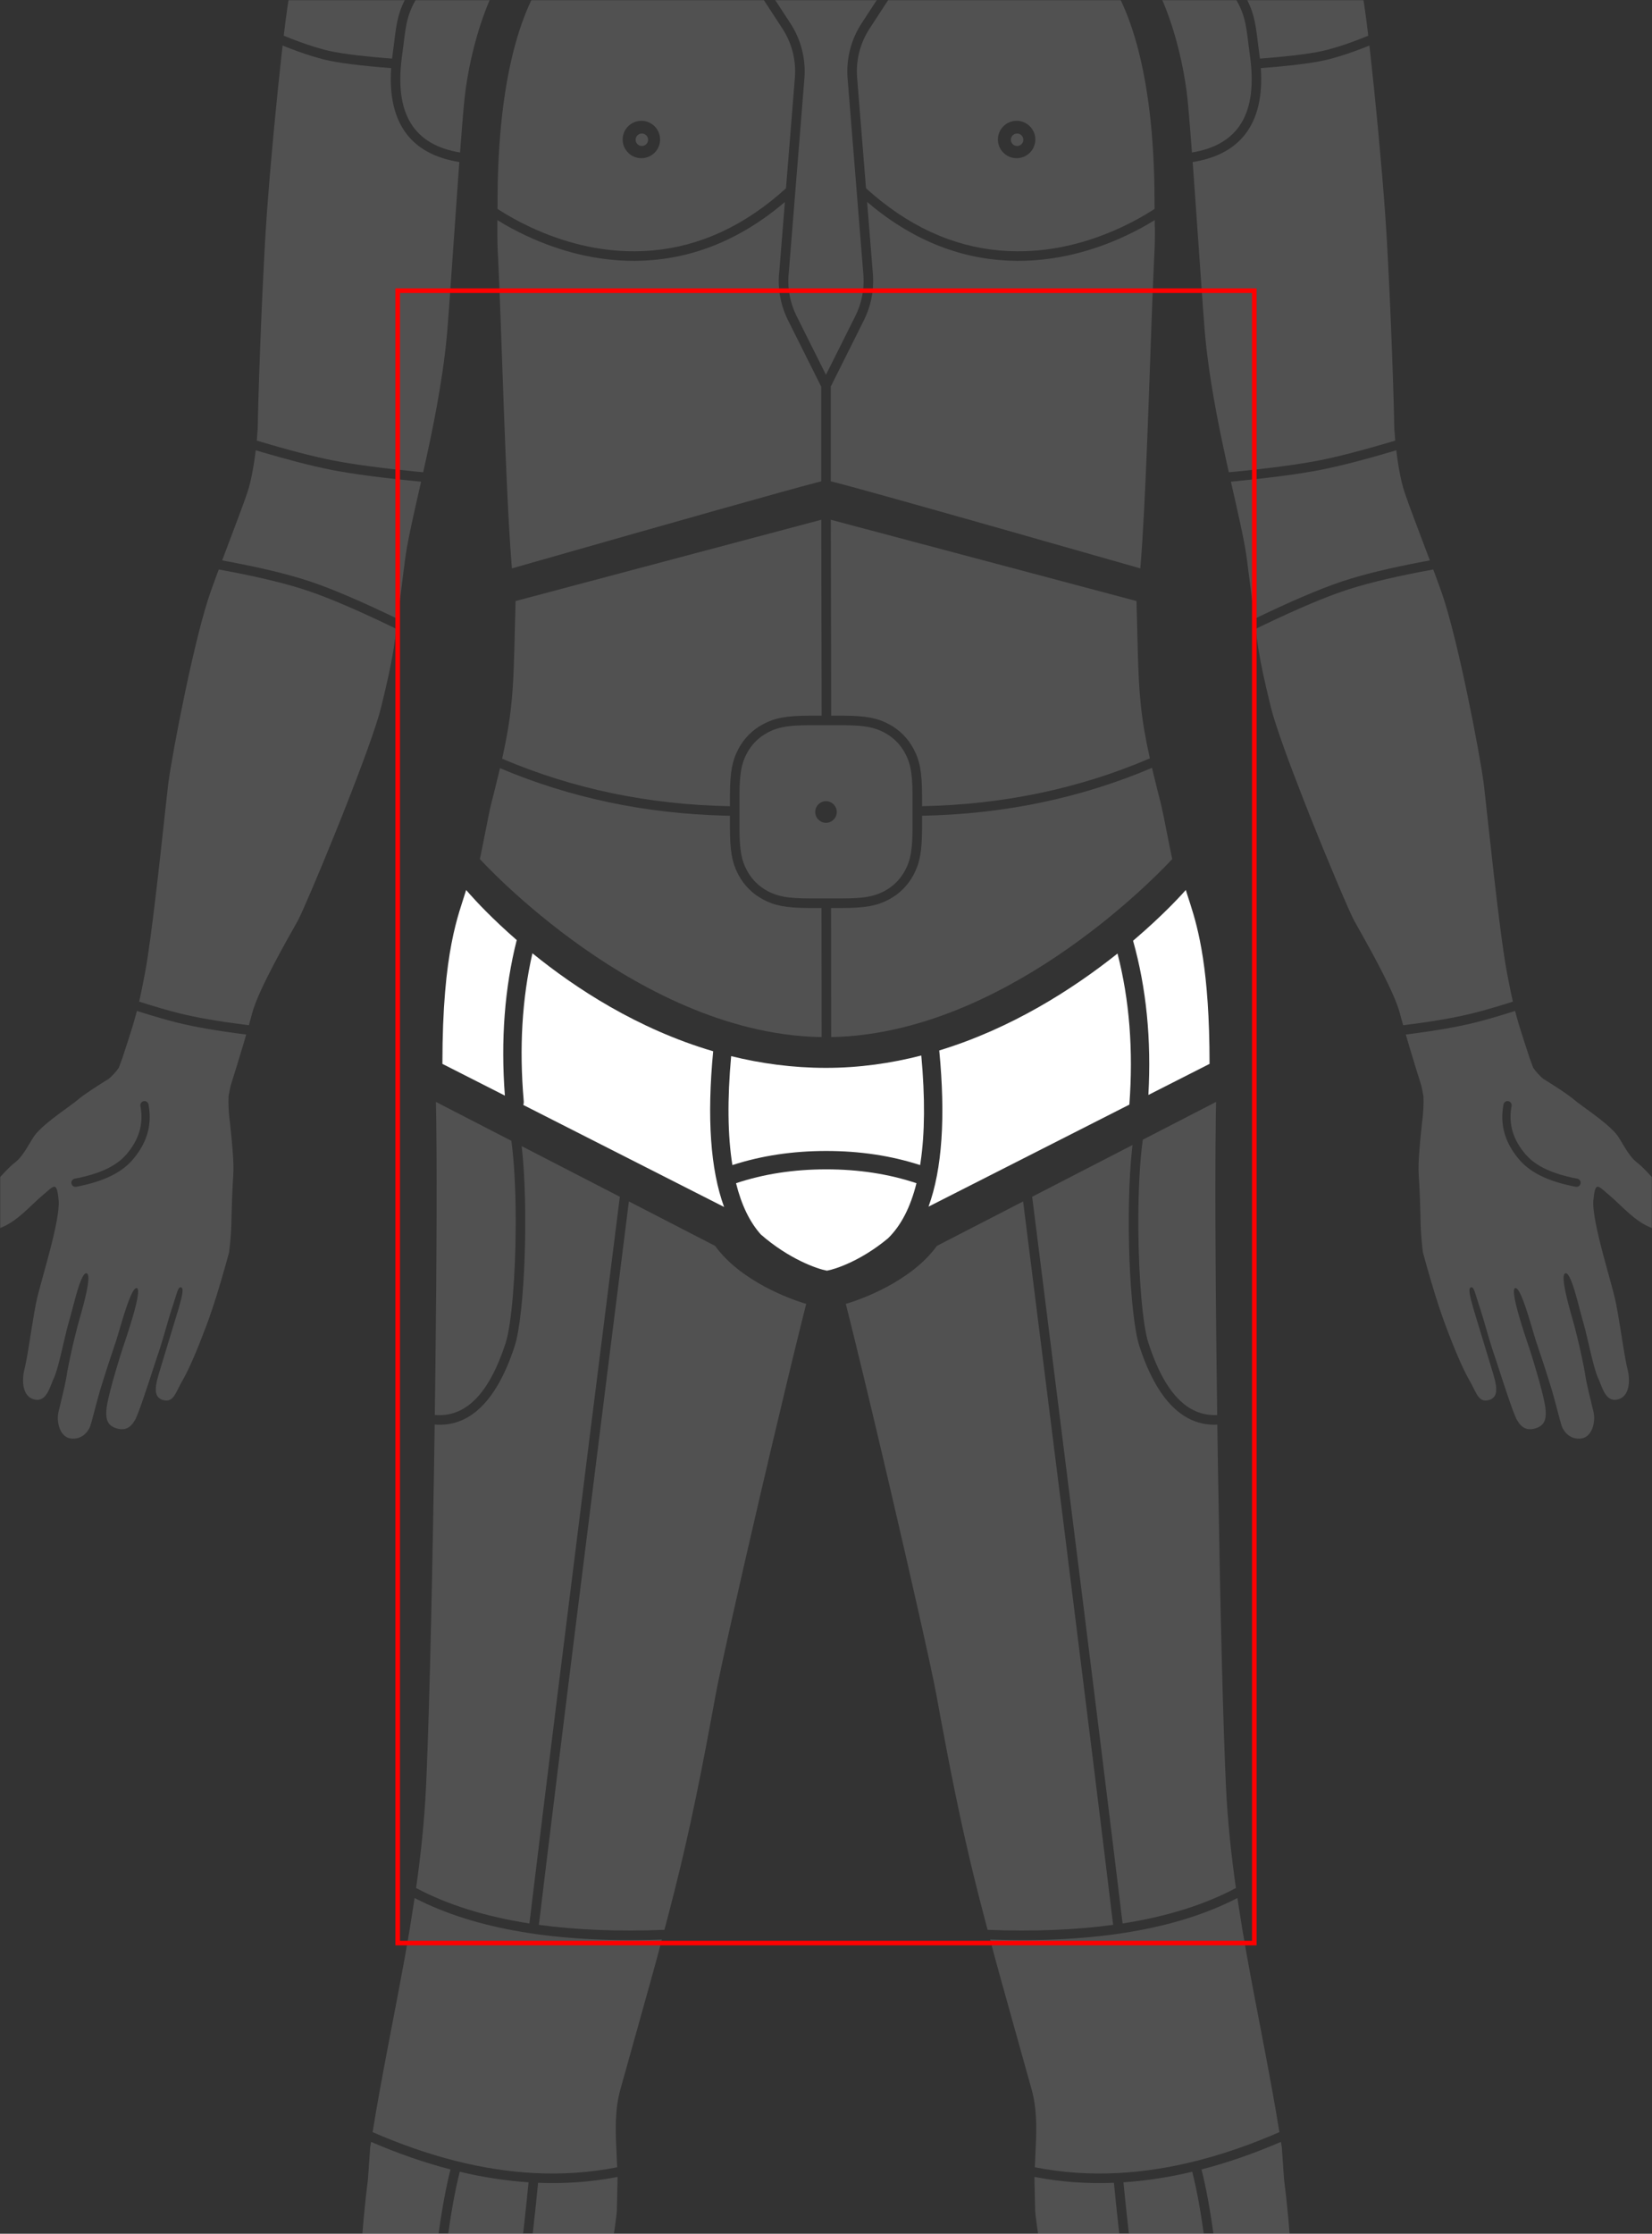 <?xml version="1.0" encoding="UTF-8"?>
<svg width="1080px" height="1460px" viewBox="0 0 1080 1460" version="1.1" xmlns="http://www.w3.org/2000/svg" xmlns:xlink="http://www.w3.org/1999/xlink">
    <rect x="0" y="0" width="1080" height="1460" fill="#333333" stroke="none"/>
    <title>pelvic-region-front</title>
    <defs>
        <rect id="path-1" x="0" y="0" width="1080" height="1460"></rect>
    </defs>
    <g id="pelvic-region-front" stroke="none" stroke-width="1" fill="none" fill-rule="evenodd">
        <mask id="mask-2" fill="white">
            <use xlink:href="#path-1"></use>
        </mask>
        <g id="mask"></g>
        <g id="bp-pelvic-region-front" mask="url(#mask-2)" fill="#FFFFFF">
            <g transform="translate(289.223, 581.714)">
                <path d="M486.005,0 L486.772,2.471 L488.962,9.243 C494.224,25.67 501.528,52.181 501.528,113.649 L461.537,133.958 C463.552,97.75 460.216,64.129 451.522,33.145 L453.189,31.722 C462.15,24.032 469.438,17.124 474.846,11.733 L476.88,9.689 C482.824,3.663 485.978,0 485.978,0 L486.005,0 Z" id="bp-hip-left"></path>
                <path d="M441.351,41.52 C449.158,71.762 451.751,104.682 449.101,140.273 L317.807,206.955 C326.748,182.425 329,148.374 324.815,104.875 C372.263,90.42 412.153,64.664 440.377,42.294 L441.351,41.52 Z" id="bp-groin-left"></path>
                <path d="M250.942,182.57 C272.165,182.57 291.815,185.598 309.916,191.641 C305.994,207.449 299.752,219.467 291.255,227.714 C273.355,242.599 256.426,247.962 251.429,248.81 L251.084,248.75 C245.195,247.658 226.7,241.345 208.169,225.15 C200.917,217.047 195.5,205.882 191.967,191.642 C210.069,185.597 229.719,182.57 250.942,182.57 Z" id="bp-genital-organ"></path>
                <path d="M312.458,178.84 L312.307,179.795 C293.344,173.641 272.881,170.57 250.942,170.57 C229.003,170.57 208.541,173.641 189.578,179.795 C186.497,160.587 186.2,136.859 188.773,108.59 C208.245,113.402 228.972,116.256 250.75,116.256 C272.525,116.256 293.39,113.238 313.072,108.175 C315.602,135.715 315.417,158.958 312.597,177.926 L312.458,178.84 Z" id="bp-mons-pubis"></path>
                <path d="M58.854,41.355 L58.839,41.343 C86.96,64.203 127.569,90.856 177.019,105.406 C172.89,148.784 175.186,182.733 184.158,207.179 L52.868,140.496 C53.134,139.725 53.246,138.886 53.171,138.021 C50.146,103.288 52.049,71.063 58.854,41.355 Z" id="bp-groin-right"></path>
                <path d="M15.523,0 L17.572,2.348 C21.786,7.111 32.458,18.687 48.591,32.725 C40.676,64.007 38.094,97.911 40.837,134.386 L0,113.649 C0,39.277 10.692,16.08 15.523,0 Z" id="bp-hip-right"></path>
            </g>
        </g>
        <g id="decoration" opacity="0.15" mask="url(#mask-2)">
            <g transform="translate(-25, -564)">
                <g id="bp-lower-limb-left-front" transform="translate(577.945, 1284.244)">
                    <path d="M123.368,702.623 C140.203,705.887 157.508,707.164 175.279,706.456 C178.966,744.525 183.329,778.63 188.952,814.028 L190.5,823.616 L192.337,834.633 C196.349,858.309 201.058,883.625 207.732,917.89 L225.85,1010.08 C229.104,1026.741 232.085,1042.154 235.102,1057.943 C223.917,1058.987 212.504,1059.448 200.864,1059.326 L187.375,1000.754 C185.014,990.565 182.569,980.04 180.098,969.438 L162.946,896.352 C156.326,868.4 150.712,845.081 147.615,832.972 L144.86,822.377 L143.53,817.379 L140.762,807.166 L138.357,798.021 C132.068,773.933 126.339,749.646 123.801,724.971 L123.34,704.083 L123.368,702.623 Z" id="bp-lower-leg-medial-left-front" fill="#FFFFFF"></path>
                    <path d="M226.477,699.231 C237.854,744.15 244.399,826.809 253.22,1014.086 L255.13,1055.417 C250.573,1056.146 245.977,1056.774 241.342,1057.3 L236.768,1033.499 C235.227,1025.527 233.657,1017.447 232.018,1009.053 L213.427,914.435 C206.559,879.122 201.802,853.385 197.713,828.922 L196.928,824.19 C196.58,822.078 196.237,819.972 195.896,817.867 C190.28,783.096 185.901,749.805 182.205,713.014 L181.526,706.127 C195.577,705.206 209.915,703.06 224.538,699.689 L226.477,699.231 Z" id="bp-lower-leg-anterior-left" fill="#FFFFFF"></path>
                    <path d="M284.478,679.708 L285.052,683.385 L286.49,704.056 C290.761,737.757 292.958,772.065 291.077,807.641 L290.852,811.694 C290.729,815.917 289.33,873.561 288.267,931.645 L287.664,967.294 C287.11,1003.521 286.837,1035.343 287.279,1048.416 C278.782,1050.774 270.135,1052.758 261.339,1054.357 L260.173,1028.938 C250.959,830.33 244.372,744.452 232.543,697.724 C249.478,693.34 266.79,687.333 284.478,679.708 Z" id="bp-lower-leg-lateral-left-front" fill="#FFFFFF"></path>
                    <path d="M256.008,520.328 L259,539.45 C262.555,560.855 266.626,582.014 270.696,603.147 L271.972,609.829 C276.026,630.975 280.037,652.077 283.469,673.333 C246.623,689.39 211.531,698.294 178.175,700.064 L177.991,700.064 L177.736,700.084 C159.144,701.039 141.091,699.773 123.576,696.29 C123.651,694.499 123.74,692.713 123.828,690.937 L124.045,685.721 L124.208,682.311 C124.768,669.824 124.853,657.542 121.495,645.466 L101.544,574.038 L97.472,559.251 C97.045,557.635 96.006,553.697 94.359,547.437 C162.379,549.865 216.273,540.86 256.008,520.328 Z" id="bp-knee-left" fill="#FFFFFF"></path>
                    <path d="M59.594,94.064 L115.92,65.028 L143.638,285.819 C157.468,396.468 167.711,479.385 174.368,534.57 L174.765,537.847 C150.271,541.195 122.918,542.288 92.701,541.117 L92.267,539.478 C88.705,526.093 85.458,513.394 82.327,500.361 L80.784,493.871 C74.7,468 68.94,440.196 62.007,402.746 L59.148,387.142 C55.807,369.321 42.838,311.821 29.096,252.958 L23.22,227.912 C14.556,191.152 6.083,156.003 0,131.983 L1.491,131.541 C8.917,129.247 42.251,117.892 59.594,94.064 Z" id="bp-thigh-medial-left-front" fill="#FFFFFF"></path>
                    <path d="M121.835,61.972 L187.425,28.154 L187.14,30.688 C182.722,71.812 185.474,139.923 191.959,159.712 C203.376,194.605 220.485,211.985 242.878,210.925 L243.349,242.275 C244.699,326.687 246.657,408.39 248.579,448.456 C249.667,470.691 251.989,492.308 255.028,513.779 C234.453,524.738 209.762,532.465 180.951,536.943 L174.325,482.468 C164.409,401.53 149.743,283.853 130.326,129.437 L121.835,61.972 Z" id="bp-thigh-lateral-left-front" fill="#FFFFFF"></path>
                    <path d="M241.985,0.027 L242.066,0 L241.907,8.422 C241.711,20.858 241.614,36.307 241.604,53.943 L241.605,62.298 L241.632,76.439 C241.744,114.147 242.164,158.941 242.79,204.635 C223.365,205.577 208.529,190.258 197.899,157.767 C194.037,145.985 191.534,115.213 191.262,83.959 L191.242,80.78 L191.24,76.506 C191.293,58.008 192.154,39.857 194.005,25.905 L194.173,24.675 L241.985,0.027 Z" id="bp-trochanter-left" fill="#FFFFFF"></path>
                </g>
                <g id="bp-lower-limb-right-front" transform="translate(143.283, 1284.244)">
                    <path d="M285.402,702.623 L285.432,704.083 L284.971,724.971 C282.433,749.646 276.704,773.933 270.415,798.021 L268.01,807.166 L265.242,817.379 L263.912,822.377 L261.157,832.972 C255.794,853.947 242.875,908.554 230.263,962.618 L217.147,1019.124 C213.709,1034.014 210.556,1047.732 207.907,1059.334 C196.268,1059.448 184.856,1058.987 173.671,1057.945 L178.782,1031.367 C180.127,1024.42 181.498,1017.369 182.922,1010.08 L199.678,924.864 C207.698,883.869 212.98,855.463 217.485,828.384 L218.011,825.203 C218.36,823.086 218.705,820.975 219.046,818.863 C224.938,782.385 229.474,747.522 233.286,708.586 L233.491,706.456 C250.326,707.127 266.744,706.016 282.74,703.122 L285.402,702.623 Z" id="bp-lower-leg-medial-right-front" fill="#FFFFFF"></path>
                    <path d="M182.296,699.235 C197.592,702.868 212.576,705.166 227.247,706.127 C223.577,743.962 219.236,777.866 213.646,813.059 L212.363,821.026 L210.543,831.996 C206.569,855.551 201.927,880.594 195.346,914.428 L178.005,1002.656 C174.869,1018.679 172.009,1033.417 169.167,1048.227 L167.428,1057.3 C162.793,1056.774 158.199,1056.146 153.643,1055.418 L154.805,1030.078 C163.887,834.125 170.422,747.731 181.828,701.106 L182.296,699.235 Z" id="bp-lower-leg-anterior-right" fill="#FFFFFF"></path>
                    <path d="M124.294,679.708 C141.982,687.333 159.294,693.34 176.228,697.728 C164.212,745.196 157.604,833.074 148.159,1038.499 L147.433,1054.357 C138.636,1052.757 129.989,1050.774 121.491,1048.406 L121.591,1044.581 C121.969,1025.539 121.412,982.374 120.626,938.297 L119.333,873.011 C118.584,838.129 117.942,812.048 117.913,811.457 C115.66,774.516 117.858,738.96 122.282,704.056 L123.72,683.385 L124.294,679.708 Z" id="bp-lower-leg-lateral-right-front" fill="#FFFFFF"></path>
                    <path d="M152.764,520.328 C192.499,540.86 246.393,549.865 314.412,547.433 L311.077,560.094 L306.223,577.654 C300.817,597.094 294.638,619.018 287.278,645.466 C283.614,658.64 284.048,672.059 284.727,685.721 L284.944,690.937 C285.032,692.713 285.121,694.499 285.199,696.29 C267.682,699.773 249.63,701.039 231.038,700.087 L230.966,700.076 L230.646,700.062 L230.6,700.064 C197.243,698.295 162.15,689.391 125.306,673.336 C128.307,654.734 131.752,636.253 135.283,617.757 L138.076,603.147 L141.121,587.289 C144.149,571.419 147.106,555.504 149.772,539.45 L152.764,520.328 Z" id="bp-knee-right" fill="#FFFFFF"></path>
                    <path d="M292.852,65.028 L349.178,94.064 C366.071,117.273 398.134,128.649 406.651,131.344 L408.182,131.813 L408.772,131.983 L405.965,143.173 C400.353,165.725 393.302,195.042 386.086,225.616 L378.266,258.965 C364.754,316.954 352.293,372.341 349.422,388.236 L347.605,398.188 C337.019,455.774 329.229,490.781 319.12,529.552 L316.074,541.118 C285.854,542.288 258.501,541.195 234.007,537.847 L239.32,494.102 C248.416,419.673 261.887,311.414 279.732,169.327 L292.852,65.028 Z" id="bp-thigh-medial-right-front" fill="#FFFFFF"></path>
                    <path d="M222.759,28.882 L286.937,61.974 L266.812,222.097 C250.406,352.976 238.217,451.257 230.242,516.942 L227.821,536.943 C199.01,532.465 174.319,524.738 153.741,513.779 C156.783,492.308 159.105,470.691 160.193,448.456 L160.582,439.795 C162.615,391.725 164.638,300.118 165.896,210.866 C188.941,212.689 206.502,195.318 218.143,159.738 C224.725,139.655 227.462,69.765 222.759,28.882 Z" id="bp-thigh-lateral-right-front" fill="#FFFFFF"></path>
                    <path d="M166.706,0 L166.787,0.027 L216.027,25.412 C217.802,38.508 218.689,55.414 218.841,72.862 L218.86,76.031 L218.86,80.583 C218.748,112.981 216.204,145.586 212.204,157.793 C201.331,191.022 186.062,206.29 165.984,204.575 L166.338,176.979 C167.219,103.131 167.491,35.071 166.706,0 Z" id="bp-trochanter-right" fill="#FFFFFF"></path>
                </g>
                <g id="bp-abdomen" transform="translate(338.7, 903.72)">
                    <path d="M445.19,185.469 L445.608,187.199 C446.074,189.229 446.675,192.106 447.331,195.36 L451.025,213.989 L451.188,214.75 L451.894,218.233 C452.199,219.691 452.463,220.891 452.653,221.731 L451.18,223.313 C438.192,237.086 341.055,336.148 229.692,338.12 L229.588,253.755 L236.558,253.757 C251.403,253.757 258.929,252.437 266.235,248.81 L267.47,248.175 C274.37,244.486 279.809,239.042 283.519,232.116 C287.515,224.628 289.02,217.273 289.097,202.392 L289.099,193.462 C342.59,192.428 392.697,181.995 439.425,162.153 L440.187,165.389 C441.623,171.427 443.279,178.056 445.19,185.469 Z" id="bp-lower-left-quadrant-adbomen" fill="#FFFFFF"></path>
                    <path d="M13.168,162.37 C58.937,181.727 107.945,192.067 160.196,193.399 L163.498,193.47 L163.499,201.169 C163.499,216.089 164.814,223.619 168.452,230.903 L169.08,232.116 C172.761,239.013 178.199,244.456 185.12,248.17 C192.601,252.17 199.951,253.677 214.819,253.754 L223.338,253.755 L223.441,338.121 L226.327,338.15 C105.158,338.15 -0.081,221.622 0,221.731 L0.276,220.489 L1.269,215.709 C1.899,212.597 2.651,208.803 3.419,204.944 L3.609,204.048 L3.691,203.586 L5.967,192.239 C6.574,189.285 7.097,186.868 7.463,185.469 L8.941,179.684 C10.207,174.685 11.348,170.058 12.378,165.732 L13.168,162.37 Z" id="bp-lower-right-quadrant-adbomen" fill="#FFFFFF"></path>
                    <path d="M236.558,134.296 L238.879,134.307 C252.016,134.441 258.231,135.774 264.528,139.142 C270.358,142.27 274.906,146.823 278.008,152.634 C281.482,159.119 282.781,165.486 282.847,179.482 L282.85,201.169 C282.85,215.932 281.564,222.504 278.008,229.169 C274.881,235.005 270.333,239.557 264.528,242.661 L263.443,243.219 C257.103,246.36 250.5,247.507 236.558,247.507 L216.042,247.507 C201.294,247.507 194.728,246.22 188.071,242.661 C182.241,239.532 177.693,234.98 174.592,229.169 C171.077,222.608 169.788,216.167 169.75,201.826 L169.749,180.634 C169.749,165.871 171.035,159.298 174.592,152.634 C177.718,146.798 182.266,142.246 188.071,139.142 L189.156,138.583 C195.395,135.492 201.889,134.332 215.383,134.296 L236.558,134.296 Z M226.3,183.948 C222.392,183.948 219.244,187.126 219.244,191.01 C219.244,194.894 222.419,198.072 226.3,198.072 C230.18,198.072 233.355,194.894 233.355,191.01 C233.355,187.126 230.18,183.948 226.3,183.948 Z" id="bp-umbilical-region" fill="#FFFFFF"></path>
                    <path d="M229.452,0 L429.288,53.132 L430.124,85.82 C430.894,113.471 431.982,128.722 438.015,155.956 C391.774,175.757 342.15,186.171 289.099,187.21 L289.1,180.634 C289.1,164.884 287.635,157.37 283.519,149.687 C279.838,142.79 274.4,137.346 267.479,133.632 C259.998,129.632 252.648,128.125 237.78,128.049 L229.691,128.044 L229.452,0 Z" id="bp-upper-left-quadrant-adbomen" fill="#FFFFFF"></path>
                    <path d="M23.365,53.132 L223.202,0 L223.441,128.043 L216.042,128.046 C200.359,128.046 192.845,129.519 185.129,133.627 C178.229,137.317 172.79,142.76 169.08,149.687 C165.084,157.174 163.579,164.529 163.502,179.411 L163.498,187.22 C110.448,186.241 60.824,175.897 14.578,156.178 L15.168,153.482 C22.632,118.933 21.967,103.448 23.365,53.132 Z" id="bp-upper-right-quadrant-adbomen" fill="#FFFFFF"></path>
                </g>
                <g id="bp-upper-limb-left-front" transform="translate(630.157, 361.8)">
                    <path d="M385.341,862.961 L385.849,864.915 C387.297,870.377 388.831,875.293 390.837,881.484 L394.914,894.003 L397.184,900.089 C398.84,902.588 401.472,905.413 403.724,907.314 L406.14,908.808 L408.286,910.159 C413.458,913.433 419.62,917.473 423.372,920.515 L423.643,920.76 C429.966,926.029 443.454,934.45 450.998,942.843 C454.824,947.108 458.569,956.941 464.919,961.938 L465.245,962.183 C468.41,964.562 473.15,969.682 477.821,974.955 L478.754,976.011 C483.409,981.292 487.885,986.555 490.537,989.21 C496.019,994.669 503.075,995.62 498.217,1002.438 C493.359,1009.256 481.066,1007.137 474.635,1004.774 C463.861,1000.835 454.743,989.997 447.361,983.75 L446.602,983.125 L444.964,981.723 C439.229,976.737 437.627,974.884 436.506,986.629 C435.845,993.539 439.147,1007.95 442.797,1021.805 L443.212,1023.371 C446.329,1035.09 449.599,1046.189 450.808,1051.738 L450.971,1052.499 C452.002,1057.334 453.087,1063.934 454.173,1070.616 L456.25,1083.543 C457.158,1089.062 457.996,1093.792 458.705,1096.529 L458.759,1096.774 C460.794,1104.461 460.279,1115.163 452.3,1116.929 C447.09,1118.069 444.485,1114.348 442.449,1109.785 L441.744,1108.101 L441.608,1107.748 L441.337,1107.096 L440.74,1105.575 C440.505,1104.977 440.269,1104.392 440.026,1103.818 L439.437,1102.478 C438.053,1099.463 436.398,1093.161 434.797,1086.506 L432.219,1075.506 C431.423,1072.144 430.672,1069.148 430.051,1066.998 L429.441,1064.938 C428.652,1062.185 427.642,1058.128 426.51,1053.864 L426.29,1053.037 C426.253,1052.898 426.216,1052.76 426.179,1052.621 L425.954,1051.789 C425.728,1050.957 425.498,1050.123 425.265,1049.296 L425.031,1048.471 C422.834,1040.804 420.378,1033.961 418.243,1034.408 C415.873,1034.905 417.396,1043.42 419.522,1052.026 L419.74,1052.901 L419.961,1053.775 C421.336,1059.157 422.861,1064.363 423.725,1067.438 L424.443,1070.091 C425.175,1072.866 425.997,1076.232 426.818,1079.743 L427.225,1081.481 L427.605,1083.165 L427.85,1084.279 L428.748,1088.295 C429.829,1093.222 430.726,1097.685 431.133,1100.387 L431.133,1100.577 C432.137,1107.15 434.905,1118.042 436.534,1124.751 C438.189,1131.461 435.747,1141.592 428.419,1142.434 C421.147,1143.276 416.94,1137.681 415.746,1134.095 L415.746,1133.987 L415.525,1133.309 C414.971,1131.529 414.152,1128.418 413.25,1124.996 L411.431,1118.124 C410.78,1115.679 410.156,1113.37 409.64,1111.632 L408.385,1107.518 C407.81,1105.665 407.118,1103.468 406.363,1101.095 L403.697,1092.808 L401.145,1085.121 C400.857,1084.255 400.576,1083.419 400.305,1082.622 L399.654,1080.721 C398.536,1077.504 396.879,1071.628 395.026,1065.51 L394.236,1062.926 C391.235,1053.232 387.867,1043.779 385.488,1044.078 C383.438,1044.335 385.027,1052.112 387.449,1060.767 L387.86,1062.217 L388.283,1063.675 C389.284,1067.085 390.363,1070.516 391.356,1073.576 L393.058,1078.75 C393.069,1078.785 393.08,1078.819 393.086,1078.847 L394.606,1083.328 L395.36,1085.663 C396.544,1089.378 398.179,1094.711 399.779,1100.272 L401.092,1104.868 L401.608,1106.77 C403.29,1112.99 404.701,1118.83 405.135,1122.307 L405.135,1122.524 C406.167,1131.08 403.724,1134.286 398.46,1135.834 C393.195,1137.382 389.586,1135.535 386.573,1130.32 C385.217,1127.961 382.669,1120.837 380.013,1112.889 L379.694,1111.931 C379.534,1111.451 379.374,1110.968 379.214,1110.484 L378.894,1109.513 L378.676,1108.888 L377.537,1105.493 L373.163,1092.107 C372.784,1090.958 372.434,1089.906 372.121,1088.975 L371.594,1087.43 C370.484,1084.243 369.31,1080.412 368.129,1076.414 L364.321,1063.394 C363.627,1061.054 362.958,1058.866 362.327,1056.959 L361.715,1055.134 C359.11,1047.365 358.513,1043.182 356.559,1043.589 C354.633,1043.997 355.474,1048.479 357.862,1056.709 L359.039,1060.698 C359.702,1062.904 360.521,1065.598 361.417,1068.552 L369.043,1093.596 L370.969,1100.006 L371.431,1101.663 C371.512,1101.962 371.594,1102.261 371.675,1102.587 L371.783,1102.967 L371.973,1103.728 L372.082,1104.108 L372.312,1105.08 C373.488,1110.28 373.705,1115.642 368.418,1117.227 C361.794,1119.196 360.351,1113.336 356.538,1106.311 L354.911,1103.397 C350.729,1095.783 345.705,1084.2 339.191,1066.651 L338.784,1065.51 C337.624,1062.328 336.464,1058.942 335.338,1055.511 L334.225,1052.071 L333.17,1048.728 C328.623,1034.16 325.08,1020.691 325.08,1020.691 L324.917,1019.469 L324.649,1017.111 C324.4,1014.812 324.089,1011.613 323.859,1008.142 L323.696,1005.1 L323.696,1004.339 L323.642,1003.769 C323.642,1003.199 323.614,1002.628 323.587,1002.085 L323.533,999.369 C323.479,997.033 323.388,993.9 323.278,990.485 L323.045,983.723 L322.936,981.088 L322.78,977.77 C322.64,974.89 322.497,972.236 322.339,970.142 L322.339,969.843 C322.03,966.111 322.307,959.869 322.821,953.518 L323.017,951.155 L323.072,950.394 L323.272,948.127 C323.716,943.255 324.211,938.702 324.564,935.618 L324.727,934.287 C325.297,929.506 325.704,923.476 325.433,918.668 L324.157,912.204 L323.967,911.552 L321.154,902.528 C318.29,893.277 315.863,885.225 313.876,878.376 L317.994,877.855 C333.572,875.837 346.753,873.535 357.543,870.948 L358.936,870.609 C365.924,868.885 374.727,866.335 385.341,862.961 Z M377.754,924.074 C375.203,937.383 378.812,949.634 388.446,960.58 C396.234,969.435 408.582,974.759 425,977.883 C426.466,978.155 427.877,977.204 428.148,975.737 C428.419,974.27 427.47,972.858 426.004,972.586 L425.027,972.396 C410.156,969.463 399.165,964.628 392.489,957.022 C383.941,947.298 380.82,936.704 383.046,925.079 C383.317,923.612 382.367,922.199 380.902,921.928 C379.436,921.656 378.025,922.607 377.754,924.074 Z" id="bp-hand-left-palmar" fill="#FFFFFF"></path>
                    <path d="M336.776,587.936 L337.44,589.812 C348.136,620.732 362.15,694.291 364.718,713.545 L365.083,716.505 C367.489,736.922 374.773,809.386 379.842,837.002 L380.55,840.749 C381.792,847.234 382.856,852.395 383.876,856.869 L378.958,858.416 C370.463,861.056 363.288,863.098 357.439,864.541 C345.527,867.481 330.425,870.066 312.142,872.293 L311.145,868.708 C310.727,867.181 310.343,865.745 309.991,864.397 C306.601,851.531 292.459,825.875 284.505,811.722 L280.276,804.205 C277.451,799.156 264.196,768.095 251.332,735.769 L246.83,724.357 C237.353,700.118 228.813,676.806 225.792,664.896 L224.559,659.836 C221.171,645.774 219.253,636.709 217.812,628.091 L217.292,624.871 L217.062,623.367 C216.575,620.138 216.129,616.855 215.673,613.276 L221.15,610.636 C243.312,600.031 261.099,592.501 274.504,588.049 L277.145,587.192 C291.07,582.773 309.316,578.514 331.826,574.434 L334.252,581.013 C335.077,583.263 335.919,585.571 336.776,587.936 Z" id="bp-forearm-left-front" fill="#FFFFFF"></path>
                    <path d="M313.031,523.805 C316.373,533.799 322.127,548.444 329.612,568.483 L325.35,569.274 C303.598,573.369 285.985,577.651 272.534,582.118 L270.219,582.902 C256.092,587.775 237.652,595.713 214.863,606.724 L212.333,585.917 C211.661,580.502 210.885,574.397 209.963,567.401 L209.67,565.303 C207.923,553.459 203.976,536.602 199.565,517.035 L203.674,516.633 C226.665,514.347 244.711,511.931 257.833,509.38 L260.455,508.855 C272.927,506.298 288.656,502.186 307.652,496.517 C308.799,506.038 310.623,516.605 313.031,523.805 Z" id="bp-elbow-left-front" fill="#FFFFFF"></path>
                    <path d="M295.496,284.177 L296.145,291.085 C297.857,309.502 299.397,327.742 300.439,342.684 L300.737,347.042 C301.674,361.111 302.543,377.665 303.3,394.198 L304.003,410.235 C305.328,441.875 306.18,470.347 306.243,477.167 L306.246,477.873 C306.246,480.745 306.494,485.131 306.972,490.194 L303.019,491.37 C284.799,496.752 269.755,500.627 257.898,502.996 L256.64,503.244 C242.823,505.931 223.334,508.48 198.186,510.886 L196.872,504.963 C191.156,479.01 185.255,449.475 182.662,420.994 L182.247,416.054 C182.015,413.164 181.75,409.67 181.457,405.692 L175.531,321.62 C175.2,317.007 174.871,312.485 174.55,308.115 C206.507,303.056 221.527,282.26 219.118,246.728 L223.725,246.359 C242.74,244.779 256.209,242.932 264.309,240.775 C266.368,240.228 268.468,239.625 270.606,238.969 C276.878,237.046 283.399,234.691 290.087,231.977 L290.799,238.296 C292.32,252.014 293.959,268.013 295.496,284.177 Z" id="bp-upper-arm-left-front" fill="#FFFFFF"></path>
                    <path d="M122.51,156.592 C130.247,158.714 137.498,160.938 144.587,163.375 C171.805,172.729 190.64,183.675 199.492,196.529 C203.518,202.372 205.986,207.194 207.589,212.167 C208.755,215.788 209.472,219.338 210.252,225.051 L210.713,228.601 L211.555,235.326 C211.667,236.192 211.775,237.011 211.885,237.826 L211.996,238.641 C217.18,276.155 204.745,296.818 174.085,301.865 L173.001,287.749 C172.342,279.429 171.742,272.415 171.238,267.416 C168.411,239.654 156.243,184.241 123.448,157.349 L122.51,156.592 Z" id="bp-armpit-left" fill="#FFFFFF"></path>
                    <path d="M19.837,0 C33.135,17.438 77.199,36.126 122.739,54.393 L152.274,66.2 C187.362,80.301 219.459,93.922 234.495,106.26 C268.056,133.779 282.624,184.323 285.9,200.731 L286.002,201.248 C286.819,205.466 287.994,214.159 289.339,225.526 C282.247,228.457 275.355,230.975 268.773,232.994 C266.709,233.627 264.685,234.208 262.703,234.735 C254.412,236.942 239.692,238.871 218.537,240.505 L218.369,239.154 L217.862,235.362 L216.729,226.367 L216.436,224.147 C215.613,218.123 214.834,214.276 213.537,210.251 C211.737,204.664 208.993,199.303 204.639,192.983 C194.834,178.745 174.999,167.217 146.618,157.464 C133.729,153.034 120.366,149.307 104.634,145.636 C79.341,132.977 44.463,124.104 0,119 L1.42,116.191 C11.63,95.84 17.372,80.833 18.643,71.193 L18.831,69.631 C19.594,62.632 19.995,50.526 20.07,33.295 L20.082,27.326 C20.082,19.231 20,10.159 19.865,0.081 L19.837,0 Z" id="bp-shoulder-left-front" fill="#FFFFFF"></path>
                </g>
                <g id="bp-thorax" transform="translate(350.156, 501.961)">
                    <path d="M241.72,194.03 C243.414,195.472 245.116,196.873 246.827,198.233 C276.226,221.597 307.503,232.347 339.663,232.531 C364.614,232.674 388.612,226.507 410.791,216.149 C417.776,212.887 424.124,209.411 429.757,205.913 L429.773,210.644 L429.854,210.671 L429.854,215.778 L429.804,220.087 C429.772,221.959 429.728,223.598 429.664,224.85 L429.359,230.94 C428.194,255.173 427.085,289.36 425.815,324.101 L424.903,348.242 C423.625,380.736 422.161,411.788 420.329,433.541 L328.561,407.408 C269.407,390.625 233.334,380.557 220.34,377.208 L217.893,376.589 C217.945,376.378 217.969,376.156 217.969,375.929 L217.967,314.685 L239.621,271.365 C244.123,262.407 246.172,252.388 245.59,242.321 L245.504,241.063 L241.72,194.03 Z" id="bp-side-of-chest-left" fill="#FFFFFF"></path>
                    <path d="M187.964,194.079 L184.229,240.495 L184.172,240.743 C184.153,240.848 184.139,240.955 184.13,241.063 C183.298,251.514 185.334,261.997 190.013,271.364 L211.717,314.785 L211.719,375.929 C211.719,376.17 211.746,376.404 211.798,376.63 L208.305,377.521 C188.044,382.807 121.783,401.485 9.522,433.541 L9.196,429.516 C5.172,377.984 2.951,281.557 0.467,230.368 L0.187,224.823 C0.07,222.658 0.014,219.355 0,215.702 L0,205.919 C5.627,209.416 11.971,212.889 18.951,216.149 C41.13,226.507 65.128,232.674 90.08,232.531 C122.24,232.347 153.516,221.597 182.916,198.233 C184.606,196.889 186.289,195.505 187.964,194.079 Z" id="bp-side-of-chest-right" fill="#FFFFFF"></path>
                    <path d="M214.659,28.665 L214.871,28.79 L215.052,28.683 L248.295,47.771 C251.604,49.663 252.839,53.821 251.177,57.206 L250.971,57.593 L250.751,57.942 L238.144,77.251 C231.165,87.916 227.929,100.615 228.962,113.329 L239.274,241.561 L239.356,242.781 C239.856,251.723 238.029,260.613 234.033,268.564 L214.816,307.008 L195.604,268.57 L195.073,267.476 C191.453,259.776 189.804,251.282 190.278,242.774 L190.324,242.085 L190.372,241.881 C190.392,241.776 190.406,241.67 190.414,241.561 L200.727,113.326 C201.759,100.643 198.524,87.946 191.545,77.252 L178.953,57.966 C176.857,54.755 177.635,50.52 180.658,48.263 L181.128,47.94 L181.571,47.66 L214.659,28.665 Z" id="bp-sternum" fill="#FFFFFF"></path>
                    <path d="M390.532,37.075 C411.835,58.099 429.312,107.508 429.61,191.902 L429.61,194.808 C429.62,195.399 429.645,196.737 429.672,198.548 L428.877,199.072 L428.024,199.619 C422.217,203.32 415.555,207.026 408.147,210.486 C386.75,220.479 363.637,226.419 339.698,226.282 C308.922,226.105 279.006,215.822 250.715,193.34 C247.874,191.082 245.054,188.703 242.256,186.203 L240.999,185.062 L235.191,112.825 C234.303,101.885 236.96,90.958 242.744,81.661 L243.375,80.671 L256.177,61.053 L256.279,60.89 C260.07,54.264 257.838,46.028 251.403,42.348 L221.222,25.019 L237.186,15.612 C249.982,8.128 258.457,3.342 262.604,1.258 L262.944,1.088 C264.318,0.408 265.155,0.062 265.455,0.052 C300.598,-1.17 372.567,19.365 390.532,37.075 Z M339.459,140.999 C332.702,140.999 327.22,146.486 327.22,153.222 C327.22,159.959 332.702,165.445 339.459,165.445 C346.217,165.445 351.698,159.959 351.698,153.222 C351.698,146.486 346.217,140.999 339.459,140.999 Z M339.785,149.311 C342.033,149.311 343.856,151.135 343.856,153.385 C343.856,155.636 342.033,157.46 339.785,157.46 C337.537,157.46 335.714,155.636 335.714,153.385 C335.714,151.135 337.537,149.311 339.785,149.311 Z" id="bp-breast-left" fill="#FFFFFF"></path>
                    <path d="M164.287,0.052 L164.44,0.076 C166.568,0.578 181.243,8.895 208.484,25.007 L178.281,42.351 L177.587,42.787 C171.391,46.839 169.655,55.157 173.719,61.382 L186.311,80.668 L186.943,81.661 C192.728,90.983 195.385,101.91 194.497,112.822 L188.685,185.123 C185.494,188.021 182.274,190.759 179.027,193.34 C150.737,215.822 120.82,226.105 90.044,226.282 C66.106,226.419 42.992,220.479 21.596,210.486 C14.188,207.026 7.525,203.32 1.718,199.619 C1.15,199.257 0.602,198.902 0.074,198.556 L0.132,194.455 C0.078,108.485 17.69,58.316 39.21,37.075 C57.148,19.365 129.117,-1.143 164.287,0.052 Z M94.137,140.999 C87.379,140.999 81.898,146.486 81.898,153.222 C81.898,159.959 87.379,165.445 94.137,165.445 C100.894,165.445 106.376,159.959 106.376,153.222 C106.376,146.486 100.894,140.999 94.137,140.999 Z M94.462,149.311 C96.71,149.311 98.533,151.135 98.533,153.385 C98.533,155.636 96.71,157.46 94.462,157.46 C92.214,157.46 90.392,155.636 90.392,153.385 C90.392,151.135 92.214,149.311 94.462,149.311 Z" id="bp-breast-right" fill="#FFFFFF"></path>
                </g>
                <g id="bp-upper-limb-right-front" transform="translate(0, 361.8)">
                    <path d="M114.499,862.96 L117.792,863.998 C126.41,866.694 133.742,868.805 139.788,870.33 L140.907,870.609 C152.868,873.561 167.884,876.149 185.964,878.377 L184.393,883.739 C182.049,891.654 179.208,900.926 175.876,911.552 L175.686,912.204 L174.439,918.492 L174.41,918.668 C174.139,923.476 174.546,929.506 175.116,934.287 L175.279,935.618 C175.686,939.176 176.283,944.69 176.771,950.394 L176.825,951.155 L177.105,954.575 C177.565,960.555 177.795,966.319 177.504,969.843 L177.504,970.142 L177.332,972.716 C177.183,975.183 177.045,978.085 176.907,981.088 L176.798,983.723 L176.472,993.468 C176.404,995.708 176.348,997.733 176.31,999.369 L176.256,1002.085 L176.218,1002.917 L176.201,1003.769 C176.201,1003.769 176.147,1004.339 176.147,1004.339 L176.147,1005.1 L175.984,1008.142 L175.863,1009.852 C175.547,1014.055 175.141,1017.671 174.926,1019.469 L174.763,1020.691 C174.763,1020.691 171.22,1034.16 166.673,1048.728 L165.618,1052.071 L164.785,1054.652 C163.815,1057.631 162.816,1060.587 161.812,1063.415 L160.652,1066.651 L159.608,1069.444 C153.597,1085.44 148.888,1096.195 144.931,1103.397 L143.305,1106.311 C139.492,1113.336 138.049,1119.196 131.424,1117.227 C126.075,1115.623 126.361,1110.152 127.573,1104.894 L127.697,1104.369 C127.718,1104.282 127.739,1104.195 127.761,1104.108 L127.869,1103.728 L128.059,1102.967 L128.168,1102.587 L128.412,1101.663 L128.874,1100.006 L130.8,1093.596 L141.221,1059.303 L141.981,1056.709 C144.369,1048.479 145.21,1043.997 143.284,1043.589 C141.393,1043.195 140.773,1047.1 138.373,1054.393 L137.829,1056.03 C137.107,1058.14 136.332,1060.664 135.522,1063.394 L132.157,1074.908 C130.975,1078.94 129.793,1082.865 128.668,1086.206 L127.951,1088.299 C126.621,1092.211 124.532,1098.702 122.306,1105.493 L121.628,1107.53 L120.949,1109.513 L119.19,1114.794 C116.77,1121.955 114.517,1128.151 113.27,1130.32 C110.257,1135.535 106.648,1137.382 101.383,1135.834 C96.119,1134.286 93.676,1131.08 94.707,1122.524 L94.707,1122.307 C95.142,1118.83 96.553,1112.99 98.235,1106.77 L98.751,1104.868 L100.629,1098.321 C102.419,1092.187 104.182,1086.542 105.237,1083.328 L106.757,1078.847 C106.784,1078.738 106.865,1078.521 106.865,1078.521 L107.082,1077.842 L107.788,1075.713 C108.889,1072.37 110.162,1068.393 111.344,1064.406 L112.152,1061.625 C114.707,1052.633 116.473,1044.343 114.355,1044.078 C112.072,1043.791 108.88,1052.482 105.974,1061.749 L105.729,1062.533 C105.688,1062.664 105.648,1062.795 105.607,1062.926 L105.111,1064.542 C103.239,1070.68 101.544,1076.701 100.37,1080.191 L99.124,1083.846 L96.146,1092.808 L92.926,1102.839 C92.116,1105.398 91.403,1107.681 90.862,1109.447 L90.203,1111.632 C89.687,1113.37 89.063,1115.679 88.412,1118.124 L85.493,1129.144 C84.924,1131.264 84.436,1133.002 84.097,1133.987 L84.097,1134.095 C82.903,1137.681 78.696,1143.276 71.424,1142.434 C64.096,1141.592 61.654,1131.461 63.309,1124.751 L64.968,1117.962 C66.413,1112.009 68.001,1105.217 68.71,1100.577 L68.71,1100.387 L68.898,1099.215 C69.43,1096.066 70.412,1091.33 71.537,1086.303 L72.618,1081.481 L73.571,1077.428 C74.298,1074.384 75.008,1071.533 75.641,1069.189 L76.655,1065.545 C77.443,1062.776 78.504,1059.06 79.524,1055.16 L79.734,1054.351 C79.838,1053.946 79.942,1053.538 80.045,1053.131 L80.25,1052.315 C82.413,1043.612 83.996,1034.911 81.6,1034.408 C79.422,1033.952 76.908,1041.086 74.678,1048.942 L74.264,1050.422 C72.551,1056.609 71.036,1062.974 70.012,1066.243 L69.619,1067.605 C69.034,1069.696 68.348,1072.45 67.624,1075.506 L65.046,1086.506 L64.169,1090.084 C62.925,1095.052 61.684,1099.491 60.596,1102.047 L60.189,1102.967 C59.935,1103.528 59.694,1104.102 59.457,1104.687 L58.506,1107.096 L58.235,1107.748 L58.099,1108.101 L57.393,1109.785 C55.358,1114.348 52.753,1118.069 47.543,1116.929 C39.564,1115.163 39.048,1104.461 41.084,1096.774 L41.138,1096.529 L41.393,1095.482 C41.972,1092.981 42.627,1089.34 43.328,1085.142 L43.52,1083.984 C43.81,1082.227 44.108,1080.385 44.41,1078.499 L45.67,1070.616 C46.756,1063.934 47.841,1057.334 48.872,1052.499 L49.035,1051.738 C51.722,1039.406 64.585,999.667 63.337,986.629 L63.152,984.857 C61.926,974.171 59.976,977.469 53.241,983.125 L52.482,983.75 C45.1,989.997 35.982,1000.835 25.208,1004.774 C18.777,1007.137 6.484,1009.256 1.626,1002.438 C-3.232,995.62 3.824,994.669 9.306,989.21 C14.788,983.723 28.058,967.099 34.598,962.183 L34.924,961.938 C41.274,956.941 45.019,947.108 48.845,942.843 C56.389,934.45 69.877,926.029 76.2,920.76 L76.471,920.515 C80.759,917.039 88.194,912.258 93.703,908.808 L96.119,907.314 C98.371,905.413 101.003,902.588 102.659,900.089 L104.938,893.977 L109.616,879.594 C111.267,874.46 112.596,870.135 113.851,865.448 L114.499,862.96 Z M118.941,921.928 C117.476,922.199 116.526,923.612 116.797,925.079 C119.023,936.704 115.902,947.298 107.354,957.022 C100.678,964.628 89.687,969.463 74.816,972.396 L73.839,972.586 C72.373,972.858 71.424,974.27 71.695,975.737 C71.966,977.204 73.377,978.155 74.843,977.883 C91.261,974.759 103.609,969.435 111.397,960.58 C120.79,949.907 124.456,937.995 122.269,925.07 L122.089,924.074 C121.818,922.607 120.407,921.656 118.941,921.928 Z" id="bp-hand-right-palmar" fill="#FFFFFF"></path>
                    <path d="M164.993,582.646 L168.017,574.434 L172.321,575.226 C194.28,579.329 211.972,583.61 225.339,588.049 C239.831,592.862 259.444,601.272 284.168,613.275 C283.714,616.855 283.268,620.138 282.781,623.367 L282.373,625.996 L281.94,628.63 L281.48,631.273 C279.996,639.578 277.978,648.776 274.59,662.699 L274.222,664.209 C271.129,676.853 261.207,703.633 250.61,730.472 L248.435,735.958 L244.168,746.6 C233.107,773.986 222.662,798.354 219.791,803.791 L219.567,804.205 C214.275,813.712 194.004,848.643 189.851,864.397 L189.005,867.58 C188.605,869.061 188.171,870.631 187.705,872.291 L183.694,871.791 C167.198,869.681 153.433,867.263 142.404,864.541 C135.458,862.827 126.642,860.269 115.968,856.869 L116.63,853.892 C117.451,850.123 118.317,845.845 119.293,840.749 L119.837,837.887 C122.074,826.019 124.766,805.035 127.286,783.511 L128.018,777.204 L130.028,759.398 C132.247,739.421 134.085,721.949 134.979,714.677 L135.125,713.545 C137.746,693.89 152.296,617.643 163.067,587.936 L164.993,582.646 Z" id="bp-forearm-right-front" fill="#FFFFFF"></path>
                    <path d="M191.868,499.081 L192.193,496.518 L196.213,497.709 C214.08,502.96 228.91,506.765 240.711,509.123 L242.01,509.38 C255.904,512.081 275.318,514.63 300.277,517.033 L296.085,535.613 C293.361,547.813 291.144,558.324 290.02,566.366 L288.879,575.089 C287.121,588.746 285.968,598.627 284.982,606.728 C260.925,595.102 241.716,586.903 227.309,582.118 C212.99,577.362 193.954,572.817 170.233,568.485 L181.428,538.773 C183.608,532.94 185.42,527.969 186.812,523.805 C189.006,517.246 190.714,507.893 191.868,499.081 L191.868,499.081 Z" id="bp-elbow-right-front" fill="#FFFFFF"></path>
                    <path d="M209.756,231.977 C216.444,234.691 222.965,237.046 229.237,238.969 C231.375,239.625 233.475,240.228 235.536,240.775 L236.859,241.113 C245.752,243.293 260.31,245.15 280.725,246.729 C278.315,282.259 293.335,303.055 325.292,308.118 L324.312,321.621 L318.523,403.834 C317.974,411.336 317.514,417.297 317.181,420.994 C314.388,451.666 307.76,483.56 301.658,510.887 L297.629,510.496 C274.419,508.204 256.273,505.786 243.203,503.244 C230.327,500.741 213.545,496.391 192.87,490.197 L193.049,488.209 C193.383,484.313 193.567,480.924 193.593,478.467 L193.617,475.914 C193.76,466.992 194.654,437.952 195.997,406.529 L196.546,394.123 C197.343,376.744 198.262,359.345 199.254,344.838 L199.71,338.397 C200.559,326.748 201.671,313.407 202.909,299.693 L203.859,289.358 L204.347,284.177 C205.859,268.275 207.47,252.533 208.97,238.962 L209.756,231.977 Z" id="bp-upper-arm-right-front" fill="#FFFFFF"></path>
                    <path d="M377.337,156.589 C344.603,182.572 332.039,236.822 328.817,265.44 L328.605,267.416 C327.836,275.045 326.842,287.372 325.757,301.863 C295.41,296.87 282.918,276.575 287.694,239.787 L288.288,235.326 L289.313,227.161 L289.591,225.051 C290.371,219.338 291.088,215.788 292.254,212.167 C293.857,207.194 296.325,202.372 300.351,196.529 C309.203,183.675 328.038,172.729 355.256,163.375 C361.943,161.077 368.773,158.967 376.019,156.954 L377.337,156.589 Z" id="bp-armpit-right" fill="#FFFFFF"></path>
                    <path d="M480.005,0 L479.978,0.081 L479.847,11.265 C479.806,15.561 479.778,19.645 479.767,23.52 L479.761,29.118 C479.788,50.006 480.25,64.022 481.199,71.193 C482.529,81.271 488.744,97.215 499.843,119 C455.38,124.104 420.502,132.977 395.21,145.636 C379.477,149.307 366.114,153.034 353.224,157.464 C324.844,167.217 305.009,178.745 295.203,192.984 C290.85,199.303 288.106,204.664 286.306,210.251 C284.932,214.512 284.141,218.575 283.261,225.233 L281.981,235.363 L281.655,237.792 C281.529,238.705 281.413,239.61 281.307,240.507 L276.766,240.143 C258.031,238.587 244.824,236.781 237.142,234.735 C235.158,234.208 233.133,233.627 231.07,232.994 C224.487,230.975 217.594,228.456 210.504,225.531 L211.574,216.769 C212.47,209.703 213.25,204.303 213.841,201.248 L214.052,200.19 C217.534,183.238 232.148,133.483 265.348,106.26 C280.384,93.922 312.481,80.301 347.569,66.2 L380.171,53.161 C424.608,35.287 467.007,17.047 480.005,0 Z" id="bp-shoulder-right-front" fill="#FFFFFF"></path>
                </g>
            </g>
        </g>
        <g id="viewport-boundary" mask="url(#mask-2)" stroke="#FF0000" stroke-width="3">
            <g transform="translate(260, 190)" id="boundary">
                <rect x="0" y="0" width="560" height="1080"></rect>
            </g>
        </g>
    </g>
</svg>